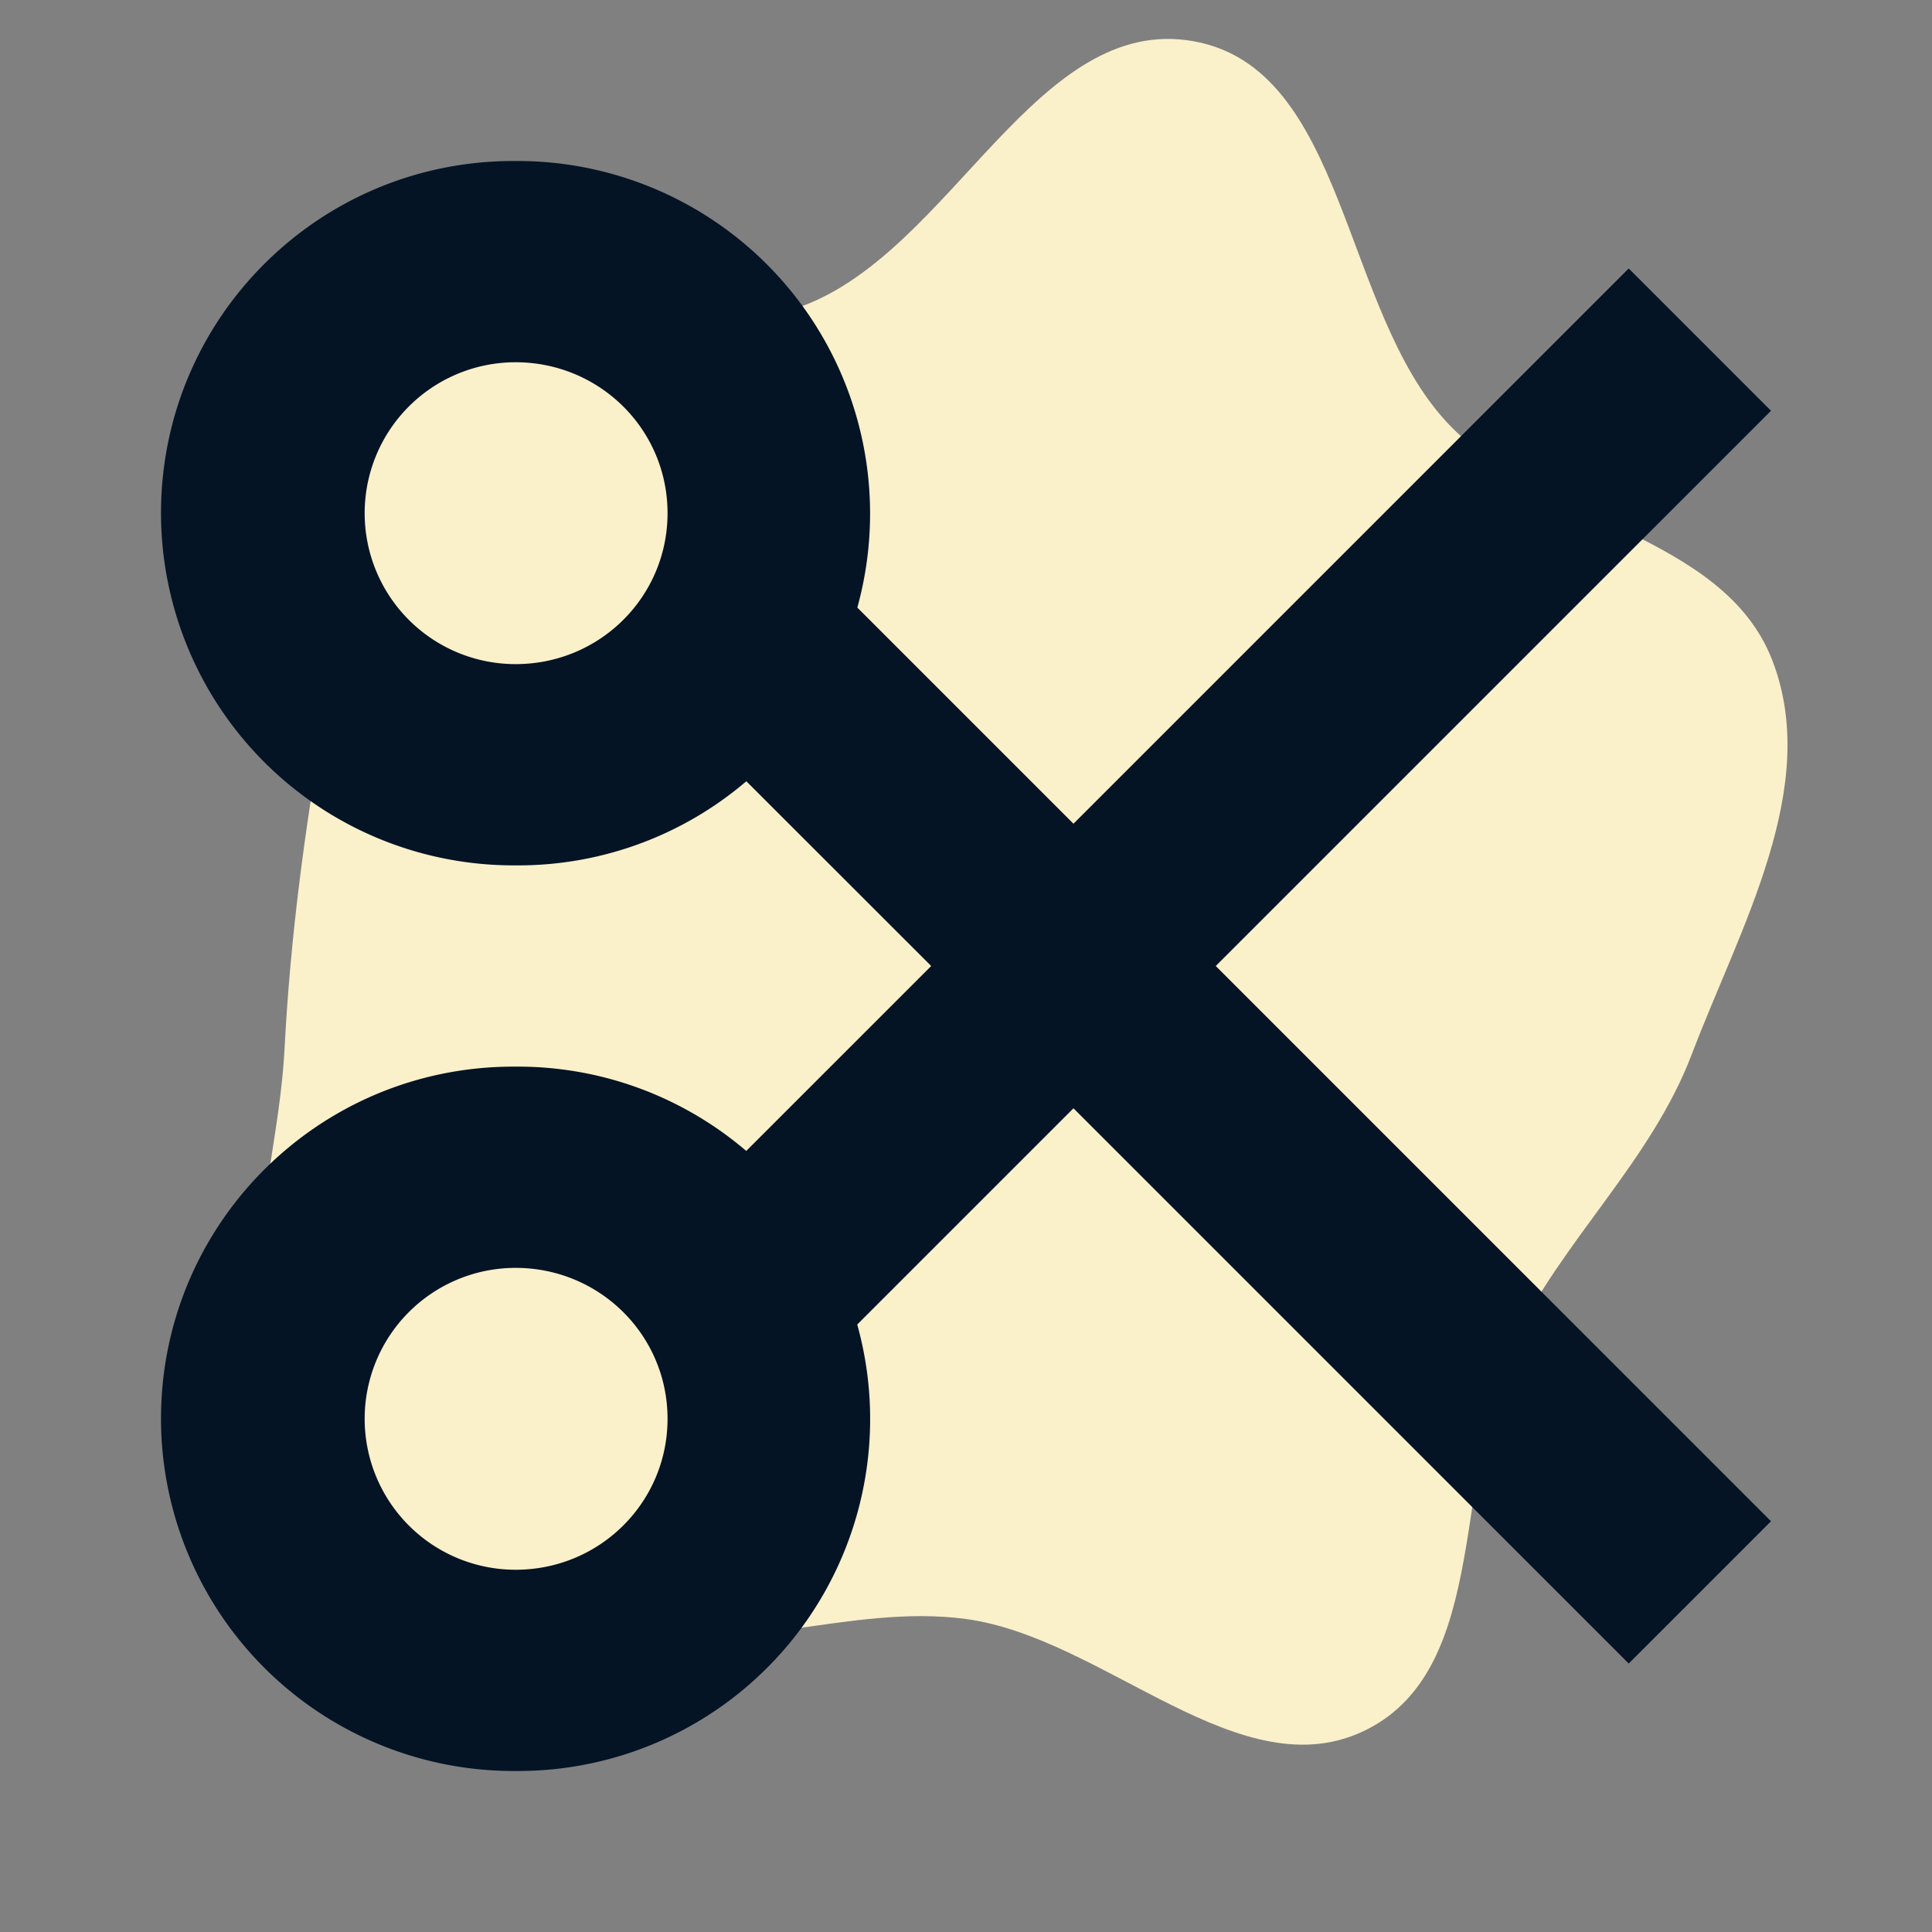 <!DOCTYPE svg PUBLIC "-//W3C//DTD SVG 1.1//EN" "http://www.w3.org/Graphics/SVG/1.1/DTD/svg11.dtd">
<!-- Uploaded to: SVG Repo, www.svgrepo.com, Transformed by: SVG Repo Mixer Tools -->
<svg fill="#041425" width="800px" height="800px" viewBox="-1.6 -1.6 19.20 19.20" xmlns="http://www.w3.org/2000/svg" stroke="#041425" stroke-width="0">
<rect x="-1.6" y="-1.6" width="19.20" height="19.20" fill="#808080" stroke="none"/>
<g id="SVGRepo_bgCarrier" stroke-width="0">
<path transform="translate(-1.6, -1.6), scale(0.6)" d="M16,26.816C18.308,27.128,20.558,29.696,22.638,28.647C24.703,27.606,24.051,24.334,25.054,22.249C25.881,20.532,27.345,19.241,28.022,17.46C28.823,15.354,30.168,13.036,29.354,10.935C28.54,8.833,25.512,8.649,23.972,7.002C22.22,5.127,22.299,1.143,19.775,0.684C17.175,0.212,15.777,4.131,13.304,5.064C11.232,5.846,8.449,4.136,6.776,5.589C5.108,7.037,5.741,9.789,5.36,11.965C5.042,13.779,4.809,15.531,4.713,17.37C4.6,19.532,3.662,21.895,4.743,23.77C5.817,25.635,8.166,26.406,10.243,26.969C12.124,27.477,14.07,26.554,16,26.816" fill="#FAF0CA" strokewidth="0"/>
</g>
<g id="SVGRepo_tracerCarrier" stroke-linecap="round" stroke-linejoin="round"/>
<g id="SVGRepo_iconCarrier"> <path d="M7.654 8L5.817 6.164A3.49 3.49 0 0 1 3.544 7h-.041A3.504 3.504 0 0 1 0 3.5C0 1.567 1.564 0 3.503 0h.04A3.504 3.504 0 0 1 6.92 4.438l2.148 2.148 5.518-5.518L16 2.482 10.482 8 16 13.518l-1.414 1.414-5.518-5.518-2.149 2.149A3.498 3.498 0 0 1 3.544 16h-.041A3.504 3.504 0 0 1 0 12.5C0 10.567 1.564 9 3.503 9h.04a3.49 3.49 0 0 1 2.273.838L7.654 8zm-4.13-6a1.5 1.5 0 0 0 0 3c.839 0 1.51-.672 1.51-1.5 0-.834-.677-1.5-1.51-1.5zm0 9a1.5 1.5 0 0 0 0 3c.839 0 1.51-.672 1.51-1.5 0-.834-.677-1.5-1.51-1.5z" fill-rule="evenodd"/> </g>
</svg>
